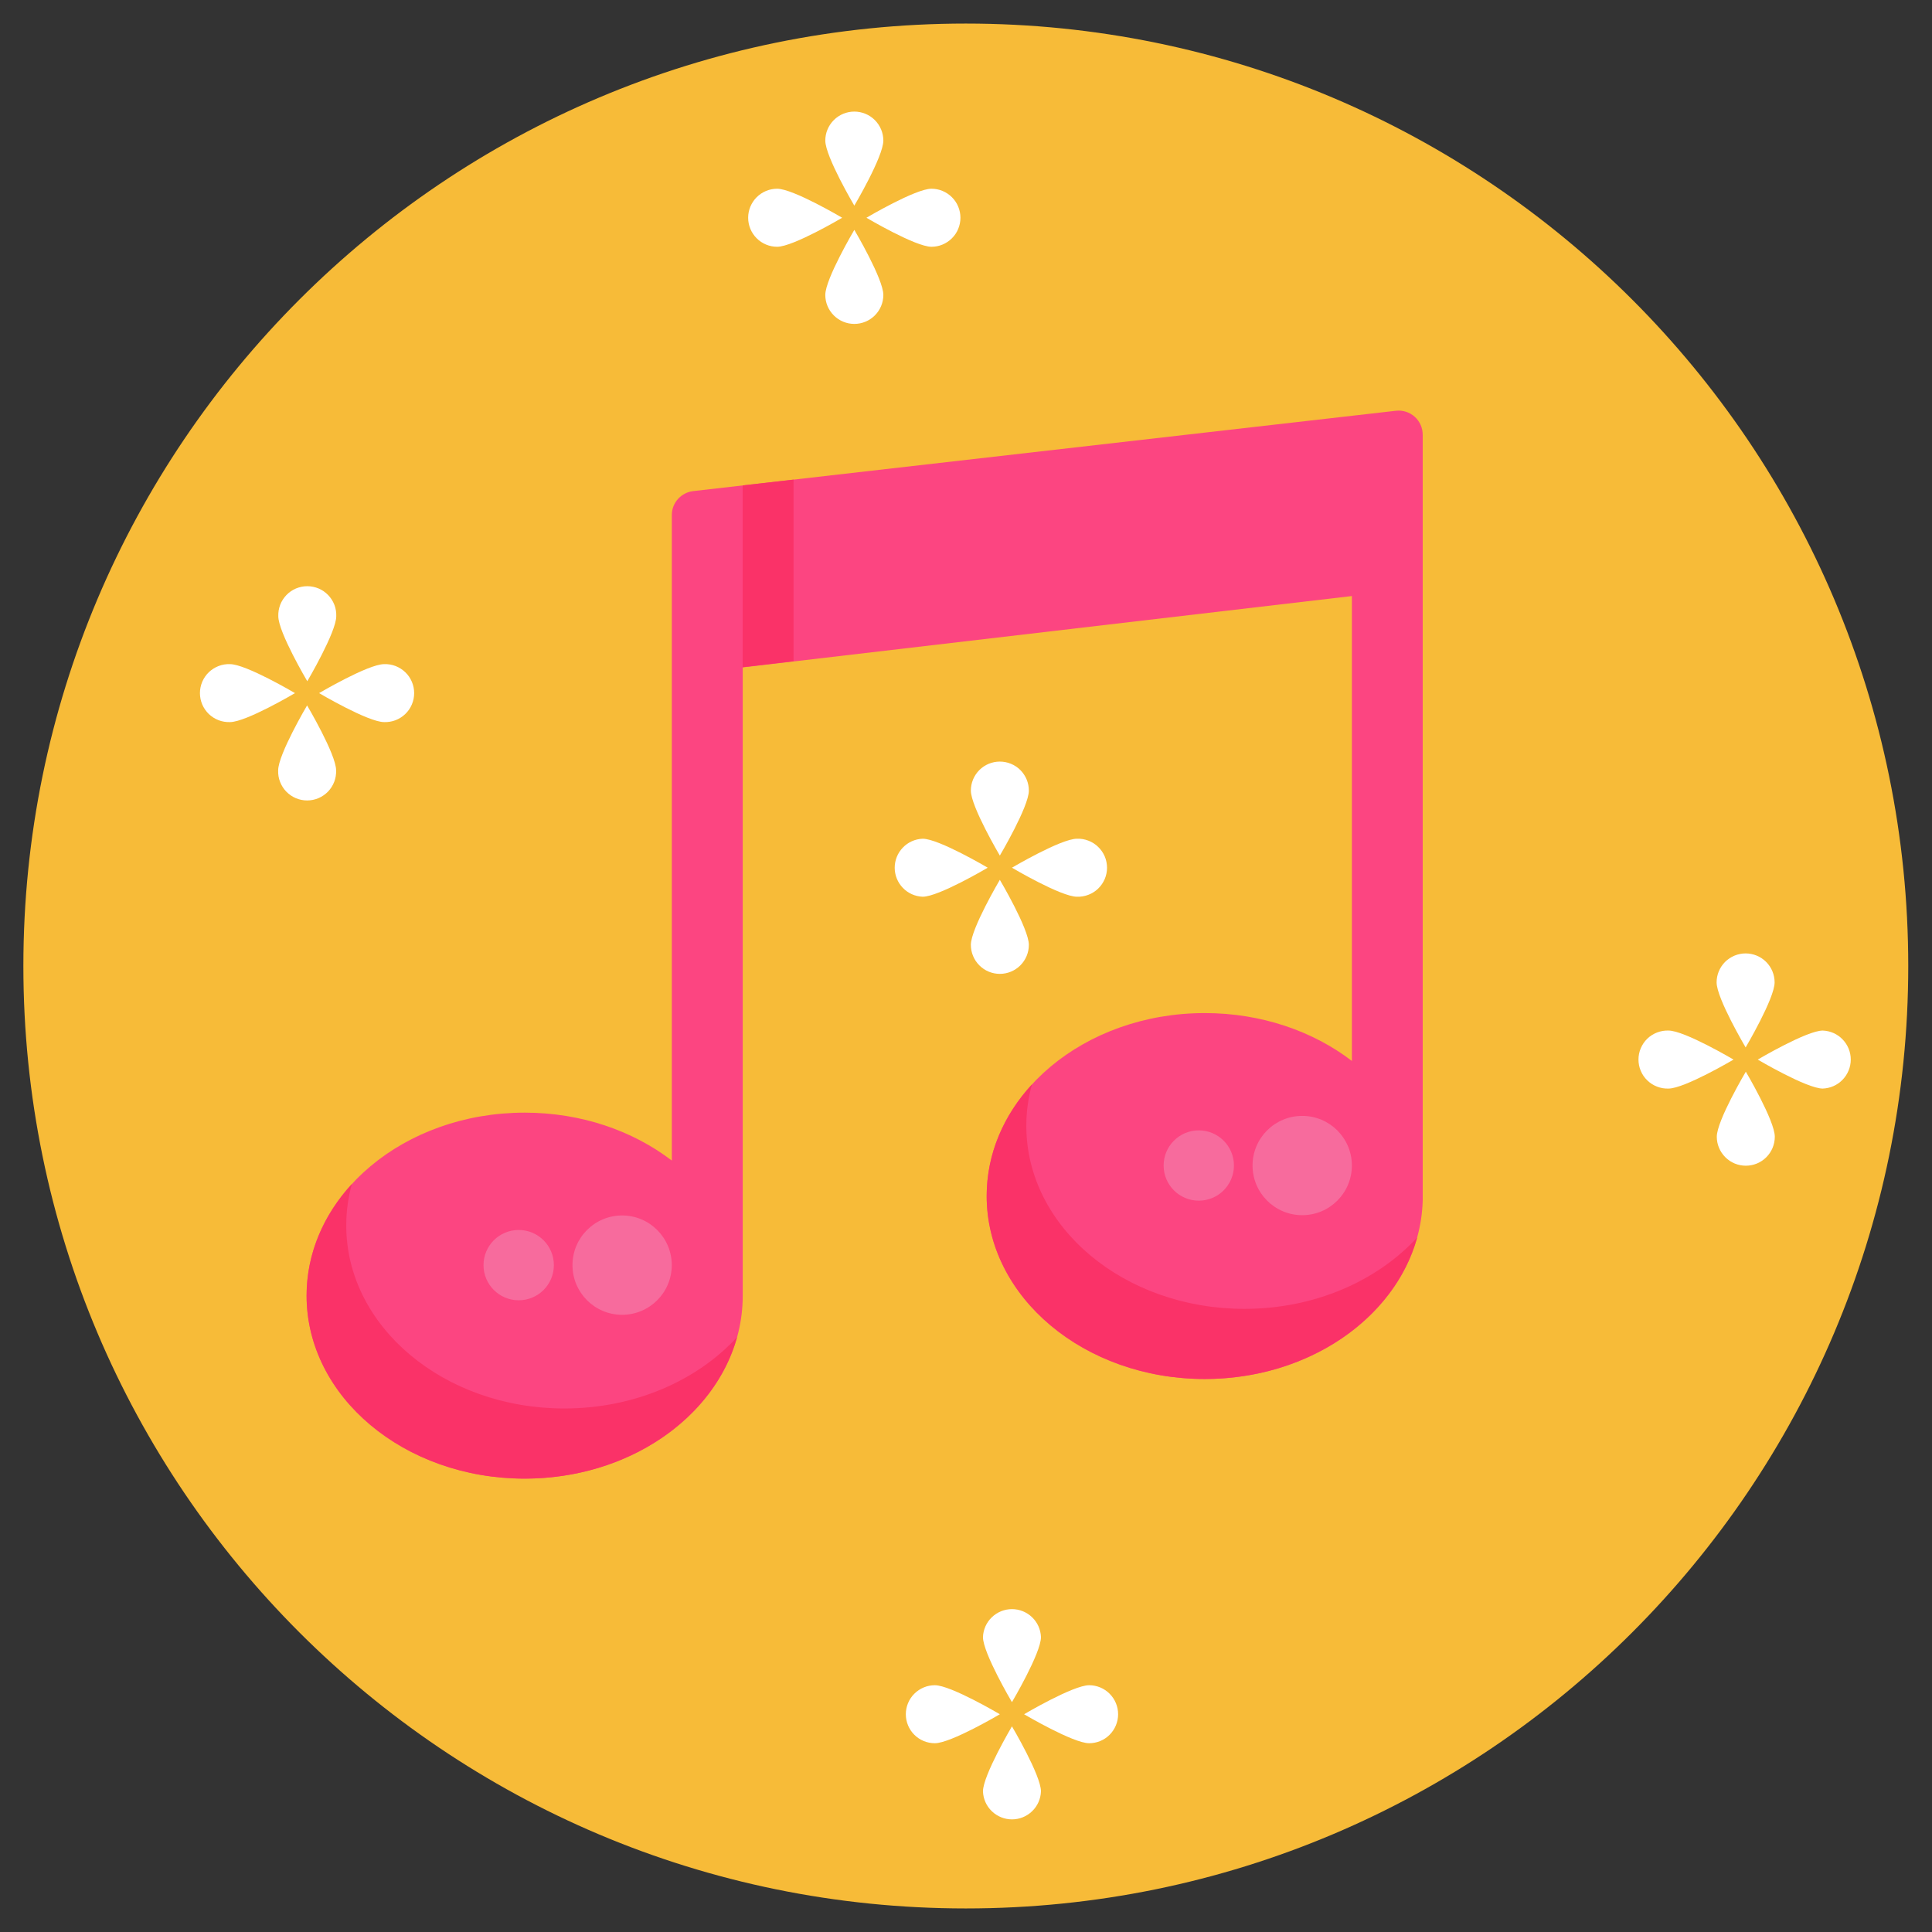 <svg width="41" height="41" viewBox="0 0 41 41" fill="none" xmlns="http://www.w3.org/2000/svg">
<rect x="0" y="0" width="41" height="41" fill="#333333" stroke="none"/>
<g clip-path="url(#clip0)">
<path d="M20.496 40.5C31.541 40.5 40.496 31.546 40.496 20.5C40.496 9.454 31.541 0.5 20.496 0.5C9.45 0.5 0.496 9.454 0.496 20.5C0.496 31.546 9.45 40.5 20.496 40.5Z" fill="#F7BB38"/>
<path d="M29.624 8.717L14.71 10.422C14.585 10.437 14.47 10.497 14.386 10.591C14.303 10.684 14.256 10.806 14.257 10.931V24.629C13.433 23.998 12.338 23.612 11.134 23.612C8.579 23.612 6.507 25.351 6.507 27.495C6.507 29.639 8.578 31.378 11.134 31.378C13.691 31.378 15.762 29.64 15.762 27.495V14.163L28.689 12.649V22.515C27.866 21.884 26.77 21.499 25.567 21.499C23.011 21.499 20.939 23.237 20.939 25.382C20.939 27.527 23.011 29.265 25.567 29.265C28.083 29.265 30.129 27.582 30.192 25.481V9.226C30.192 9.154 30.177 9.083 30.148 9.017C30.118 8.951 30.076 8.892 30.022 8.844C29.968 8.796 29.905 8.76 29.837 8.738C29.768 8.716 29.696 8.709 29.624 8.717Z" fill="#FC4581"/>
<path d="M15.642 28.376C15.166 30.096 13.329 31.379 11.134 31.379C8.578 31.379 6.506 29.64 6.506 27.496C6.506 26.604 6.865 25.782 7.467 25.126C7.388 25.413 7.348 25.709 7.348 26.007C7.348 28.151 9.419 29.89 11.975 29.89C13.468 29.89 14.796 29.297 15.642 28.376Z" fill="#FA3268"/>
<path d="M13.202 27.902C13.784 27.902 14.256 27.43 14.256 26.848C14.256 26.266 13.784 25.794 13.202 25.794C12.62 25.794 12.149 26.266 12.149 26.848C12.149 27.43 12.62 27.902 13.202 27.902Z" fill="#F76B9D"/>
<path d="M11.008 27.594C11.42 27.594 11.754 27.26 11.754 26.848C11.754 26.436 11.42 26.102 11.008 26.102C10.595 26.102 10.261 26.436 10.261 26.848C10.261 27.26 10.595 27.594 11.008 27.594Z" fill="#F76B9D"/>
<path d="M30.075 26.261C29.599 27.981 27.762 29.264 25.566 29.264C23.011 29.264 20.939 27.525 20.939 25.381C20.939 24.489 21.297 23.667 21.9 23.012C21.82 23.298 21.78 23.595 21.78 23.892C21.78 26.037 23.851 27.776 26.408 27.776C27.901 27.776 29.228 27.182 30.075 26.261Z" fill="#FA3268"/>
<path d="M27.635 25.788C28.217 25.788 28.689 25.316 28.689 24.734C28.689 24.152 28.217 23.681 27.635 23.681C27.053 23.681 26.581 24.152 26.581 24.734C26.581 25.316 27.053 25.788 27.635 25.788Z" fill="#F76B9D"/>
<path d="M25.44 25.48C25.852 25.48 26.186 25.146 26.186 24.734C26.186 24.322 25.852 23.988 25.44 23.988C25.028 23.988 24.694 24.322 24.694 24.734C24.694 25.146 25.028 25.48 25.44 25.48Z" fill="#F76B9D"/>
<path d="M15.761 14.159V10.301L16.841 10.178V14.032L15.761 14.159Z" fill="#FA3268"/>
<path d="M7.136 13.078C7.139 12.995 7.126 12.913 7.096 12.835C7.066 12.758 7.021 12.688 6.964 12.628C6.907 12.569 6.838 12.521 6.762 12.489C6.686 12.457 6.604 12.44 6.521 12.44C6.438 12.44 6.357 12.457 6.28 12.489C6.204 12.521 6.135 12.569 6.078 12.628C6.021 12.688 5.976 12.758 5.946 12.835C5.917 12.913 5.903 12.995 5.906 13.078C5.906 13.418 6.521 14.457 6.521 14.457C6.521 14.457 7.136 13.414 7.136 13.078Z" fill="white"/>
<path d="M5.903 16.349C5.9 16.432 5.913 16.514 5.943 16.591C5.973 16.669 6.017 16.739 6.075 16.799C6.132 16.858 6.201 16.905 6.277 16.938C6.353 16.97 6.435 16.987 6.518 16.987C6.601 16.987 6.682 16.97 6.759 16.938C6.835 16.905 6.903 16.858 6.961 16.799C7.018 16.739 7.063 16.669 7.093 16.591C7.122 16.514 7.136 16.432 7.133 16.349C7.133 16.009 6.517 14.97 6.517 14.97C6.517 14.97 5.903 16.009 5.903 16.349Z" fill="white"/>
<path d="M8.152 14.094C7.812 14.094 6.772 14.709 6.772 14.709C6.772 14.709 7.812 15.324 8.152 15.324C8.234 15.327 8.317 15.313 8.394 15.284C8.471 15.254 8.542 15.209 8.601 15.152C8.661 15.095 8.708 15.026 8.74 14.95C8.773 14.873 8.789 14.792 8.789 14.709C8.789 14.626 8.773 14.544 8.74 14.468C8.708 14.392 8.661 14.323 8.601 14.266C8.542 14.209 8.471 14.164 8.394 14.134C8.317 14.104 8.234 14.091 8.152 14.094Z" fill="white"/>
<path d="M4.881 14.094C4.798 14.091 4.716 14.104 4.639 14.134C4.561 14.164 4.491 14.209 4.431 14.266C4.372 14.323 4.325 14.392 4.292 14.468C4.26 14.544 4.243 14.626 4.243 14.709C4.243 14.792 4.26 14.873 4.292 14.95C4.325 15.026 4.372 15.095 4.431 15.152C4.491 15.209 4.561 15.254 4.639 15.284C4.716 15.313 4.798 15.327 4.881 15.324C5.221 15.324 6.26 14.709 6.26 14.709C6.26 14.709 5.221 14.094 4.881 14.094Z" fill="white"/>
<path d="M22.091 34.742C22.085 34.582 22.018 34.431 21.903 34.321C21.788 34.21 21.635 34.148 21.476 34.148C21.316 34.148 21.163 34.21 21.048 34.321C20.933 34.431 20.866 34.582 20.86 34.742C20.86 35.082 21.475 36.122 21.475 36.122C21.475 36.122 22.091 35.082 22.091 34.742Z" fill="white"/>
<path d="M20.86 38.016C20.866 38.176 20.933 38.327 21.048 38.437C21.163 38.548 21.316 38.61 21.476 38.61C21.635 38.61 21.788 38.548 21.903 38.437C22.018 38.327 22.085 38.176 22.091 38.016C22.091 37.676 21.475 36.636 21.475 36.636C21.475 36.636 20.86 37.676 20.86 38.016Z" fill="white"/>
<path d="M23.113 35.763C22.773 35.763 21.733 36.379 21.733 36.379C21.733 36.379 22.773 36.994 23.113 36.994C23.276 36.994 23.433 36.93 23.548 36.814C23.663 36.699 23.728 36.542 23.728 36.379C23.728 36.215 23.663 36.059 23.548 35.944C23.433 35.828 23.276 35.763 23.113 35.763Z" fill="white"/>
<path d="M19.839 35.763C19.675 35.763 19.519 35.828 19.403 35.944C19.288 36.059 19.223 36.215 19.223 36.379C19.223 36.542 19.288 36.699 19.403 36.814C19.519 36.93 19.675 36.994 19.839 36.994C20.178 36.994 21.218 36.379 21.218 36.379C21.218 36.379 20.178 35.763 19.839 35.763Z" fill="white"/>
<path d="M21.834 16.778C21.834 16.614 21.769 16.458 21.654 16.342C21.538 16.227 21.382 16.162 21.218 16.162C21.055 16.162 20.898 16.227 20.783 16.342C20.668 16.458 20.603 16.614 20.603 16.778C20.603 17.117 21.218 18.157 21.218 18.157C21.218 18.157 21.834 17.117 21.834 16.778Z" fill="white"/>
<path d="M20.603 20.051C20.603 20.214 20.668 20.371 20.783 20.486C20.898 20.602 21.055 20.667 21.218 20.667C21.382 20.667 21.538 20.602 21.654 20.486C21.769 20.371 21.834 20.214 21.834 20.051C21.834 19.711 21.218 18.671 21.218 18.671C21.218 18.671 20.603 19.711 20.603 20.051Z" fill="white"/>
<path d="M22.855 17.799C22.515 17.799 21.475 18.414 21.475 18.414C21.475 18.414 22.515 19.03 22.855 19.03C22.938 19.033 23.02 19.019 23.097 18.989C23.174 18.96 23.245 18.915 23.304 18.858C23.364 18.8 23.411 18.731 23.444 18.655C23.476 18.579 23.493 18.497 23.493 18.415C23.493 18.332 23.476 18.25 23.444 18.174C23.411 18.098 23.364 18.029 23.304 17.972C23.245 17.914 23.174 17.869 23.097 17.84C23.02 17.81 22.938 17.796 22.855 17.799Z" fill="white"/>
<path d="M19.581 17.799C19.421 17.805 19.27 17.872 19.16 17.987C19.049 18.102 18.987 18.255 18.987 18.415C18.987 18.574 19.049 18.727 19.16 18.842C19.27 18.957 19.421 19.024 19.581 19.03C19.921 19.03 20.961 18.414 20.961 18.414C20.961 18.414 19.921 17.799 19.581 17.799Z" fill="white"/>
<path d="M18.746 2.983C18.746 2.82 18.681 2.664 18.565 2.548C18.45 2.433 18.293 2.368 18.13 2.368C17.967 2.368 17.81 2.433 17.695 2.548C17.579 2.664 17.514 2.82 17.514 2.983C17.514 3.324 18.13 4.364 18.13 4.364C18.13 4.364 18.746 3.324 18.746 2.983Z" fill="white"/>
<path d="M17.514 6.259C17.514 6.422 17.579 6.578 17.695 6.694C17.81 6.809 17.967 6.874 18.13 6.874C18.293 6.874 18.45 6.809 18.565 6.694C18.681 6.578 18.746 6.422 18.746 6.259C18.746 5.918 18.13 4.878 18.13 4.878C18.13 4.878 17.514 5.918 17.514 6.259Z" fill="white"/>
<path d="M19.767 4.005C19.427 4.005 18.387 4.621 18.387 4.621C18.387 4.621 19.427 5.237 19.767 5.237C19.848 5.237 19.928 5.221 20.002 5.19C20.077 5.159 20.145 5.113 20.202 5.056C20.259 4.999 20.305 4.931 20.335 4.857C20.366 4.782 20.382 4.702 20.382 4.621C20.382 4.54 20.366 4.46 20.335 4.385C20.305 4.311 20.259 4.243 20.202 4.186C20.145 4.129 20.077 4.083 20.002 4.052C19.928 4.021 19.848 4.005 19.767 4.005Z" fill="white"/>
<path d="M16.492 4.005C16.412 4.005 16.332 4.021 16.257 4.052C16.182 4.083 16.114 4.129 16.057 4.186C16 4.243 15.955 4.311 15.924 4.385C15.893 4.46 15.877 4.54 15.877 4.621C15.877 4.702 15.893 4.782 15.924 4.857C15.955 4.931 16 4.999 16.057 5.056C16.114 5.113 16.182 5.159 16.257 5.19C16.332 5.221 16.412 5.237 16.492 5.237C16.832 5.237 17.872 4.621 17.872 4.621C17.872 4.621 16.832 4.005 16.492 4.005Z" fill="white"/>
<path d="M37.66 20.848C37.66 20.685 37.596 20.529 37.48 20.413C37.365 20.298 37.208 20.233 37.045 20.233C36.882 20.233 36.725 20.298 36.609 20.413C36.494 20.529 36.429 20.685 36.429 20.848C36.429 21.188 37.045 22.228 37.045 22.228C37.045 22.228 37.66 21.188 37.66 20.848Z" fill="white"/>
<path d="M36.433 24.123C36.433 24.286 36.498 24.442 36.614 24.558C36.729 24.674 36.886 24.738 37.049 24.738C37.212 24.738 37.369 24.674 37.484 24.558C37.6 24.442 37.664 24.286 37.664 24.123C37.664 23.783 37.049 22.743 37.049 22.743C37.049 22.743 36.433 23.781 36.433 24.123Z" fill="white"/>
<path d="M38.682 21.87C38.342 21.87 37.302 22.486 37.302 22.486C37.302 22.486 38.342 23.101 38.682 23.101C38.842 23.095 38.993 23.028 39.103 22.913C39.214 22.798 39.276 22.645 39.276 22.485C39.276 22.326 39.214 22.173 39.103 22.058C38.993 21.943 38.842 21.876 38.682 21.87Z" fill="white"/>
<path d="M35.408 21.87C35.325 21.867 35.243 21.881 35.166 21.911C35.089 21.94 35.018 21.985 34.959 22.042C34.899 22.1 34.852 22.169 34.82 22.245C34.787 22.321 34.771 22.403 34.771 22.485C34.771 22.568 34.787 22.65 34.82 22.726C34.852 22.802 34.899 22.871 34.959 22.928C35.018 22.986 35.089 23.031 35.166 23.06C35.243 23.09 35.325 23.104 35.408 23.101C35.748 23.101 36.788 22.486 36.788 22.486C36.788 22.486 35.748 21.87 35.408 21.87Z" fill="white"/>
</g>
<defs>
<clipPath id="clip0">
<rect width="40" height="40" fill="white" transform="translate(0.496 0.5)"/>
</clipPath>
</defs>
</svg>
